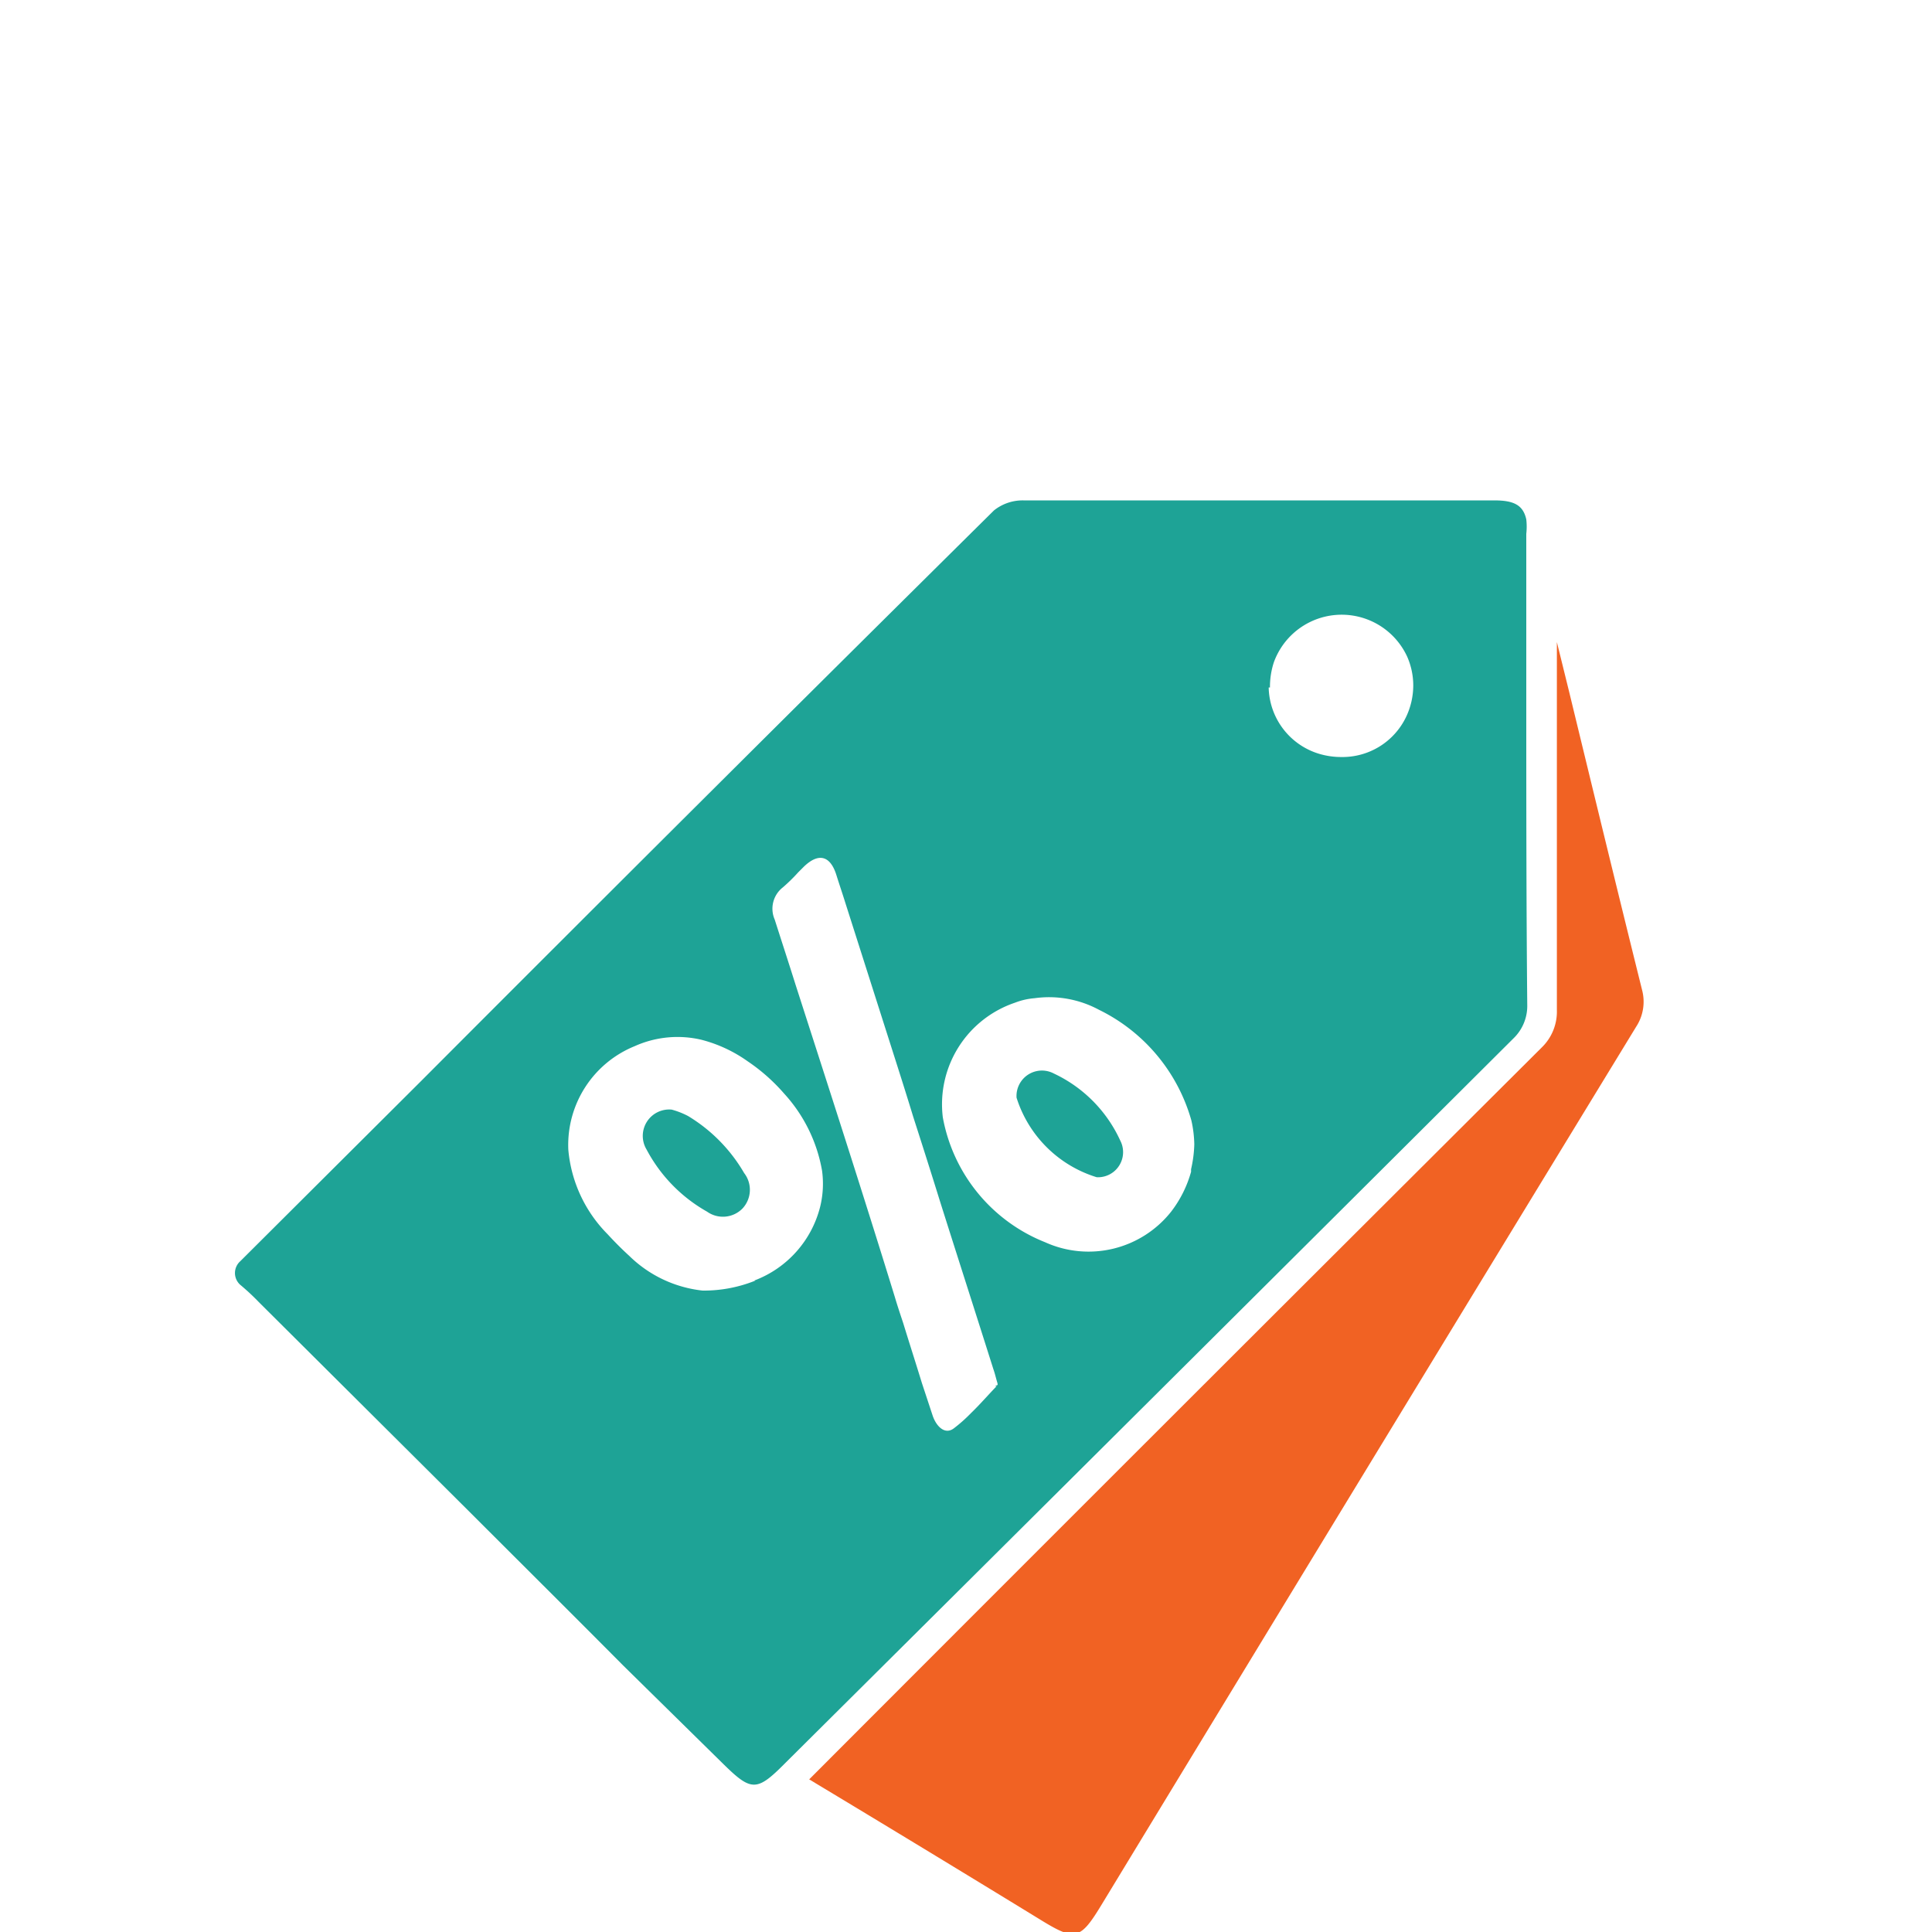 <svg id="Layer_1" data-name="Layer 1" xmlns="http://www.w3.org/2000/svg" viewBox="0 0 60 60"><defs><style>.cls-1{fill:#1ea396;}.cls-2{fill:#f16223;}</style></defs><path class="cls-1" d="M47.4,21.64V16.58a2,2,0,0,0,0-.45c-.1-.45-.39-.59-1-.59h-.52c-4.71,0-9.4,0-14.1,0a1.43,1.43,0,0,0-.91.31Q21.93,24.7,13.08,33.57l-5.62,5.6a.49.49,0,0,0,0,.73,7.28,7.28,0,0,1,.58.54L14.63,47c1.57,1.57,3.15,3.14,4.73,4.73l3.05,3c.93.92,1.08.93,2,0l0,0Q35.7,43.51,47,32.25a1.4,1.4,0,0,0,.43-1.05C47.4,28,47.4,24.83,47.4,21.64ZM32.46,38.58a5.17,5.17,0,0,1-3.18-3.88,3.33,3.33,0,0,1,2.24-3.56s0,0,0,0a2.16,2.16,0,0,1,.61-.14,3.27,3.27,0,0,1,2,.36,5.48,5.48,0,0,1,2.87,3.44,3.65,3.65,0,0,1,.09.74,3.86,3.86,0,0,1-.1.77s0,.05,0,.08a3.61,3.61,0,0,1-.62,1.24A3.27,3.27,0,0,1,32.46,38.58Zm-9,1.19a4.28,4.28,0,0,1-1.64.31A3.84,3.84,0,0,1,19.54,39c-.22-.2-.45-.43-.67-.67a4.25,4.25,0,0,1-1.22-2.62,3.31,3.31,0,0,1,2.06-3.22,3.24,3.24,0,0,1,2.07-.2,4.35,4.35,0,0,1,1.44.67,5.76,5.76,0,0,1,1.13,1,4.75,4.75,0,0,1,1.18,2.4,3,3,0,0,1-.06,1.12A3.31,3.31,0,0,1,23.42,39.77Zm7.49,3.28c-.27.28-.52.57-.8.84a4.69,4.69,0,0,1-.53.47c-.28.21-.55-.07-.66-.41l-.33-1c-.19-.62-.39-1.24-.58-1.86-.09-.27-.18-.54-.26-.81-1-3.25-2.05-6.49-3.09-9.72-.21-.67-.43-1.34-.64-2a.84.84,0,0,1,.25-1,5.32,5.32,0,0,0,.48-.47l.18-.18c.45-.43.81-.34,1,.25.09.29.19.58.28.87l1.46,4.58c.22.69.44,1.38.65,2.07.28.87.56,1.75.83,2.62a0,0,0,0,0,0,0c.55,1.74,1.11,3.48,1.66,5.22.05.14.08.28.12.41S30.94,43,30.91,43.05Zm8.49-21.7a2.45,2.45,0,0,1,.12-.78,2.24,2.24,0,0,1,4.14-.18,2.22,2.22,0,0,1,.19.89,2.28,2.28,0,0,1-.23,1,2.19,2.19,0,0,1-2,1.23,2.39,2.39,0,0,1-.66-.09h0A2.2,2.2,0,0,1,39.4,21.35Z"/><path class="cls-1" d="M34.06,36.56a3.77,3.77,0,0,1-2.49-2.47.79.79,0,0,1,1.16-.75,4.25,4.25,0,0,1,2.06,2.08A.78.78,0,0,1,34.06,36.56Z"/><path class="cls-1" d="M23.06,37.53a.85.85,0,0,1-1.1.1,4.78,4.78,0,0,1-1.88-1.93.82.82,0,0,1,.78-1.24,2.49,2.49,0,0,1,.51.2,5,5,0,0,1,1.74,1.77A.85.85,0,0,1,23.06,37.53Z"/><path class="cls-2" d="M51,30.76c-.77-3.1-1.52-6.19-2.27-9.28l-.38-1.54v.9c0,3.52,0,7,0,10.52a1.55,1.55,0,0,1-.47,1.17Q36.5,43.87,25.13,55.26q3.59,2.16,7.15,4.34c1.12.69,1.26.66,1.95-.48q8.28-13.63,16.58-27.23A1.42,1.42,0,0,0,51,30.76Z"/></svg>